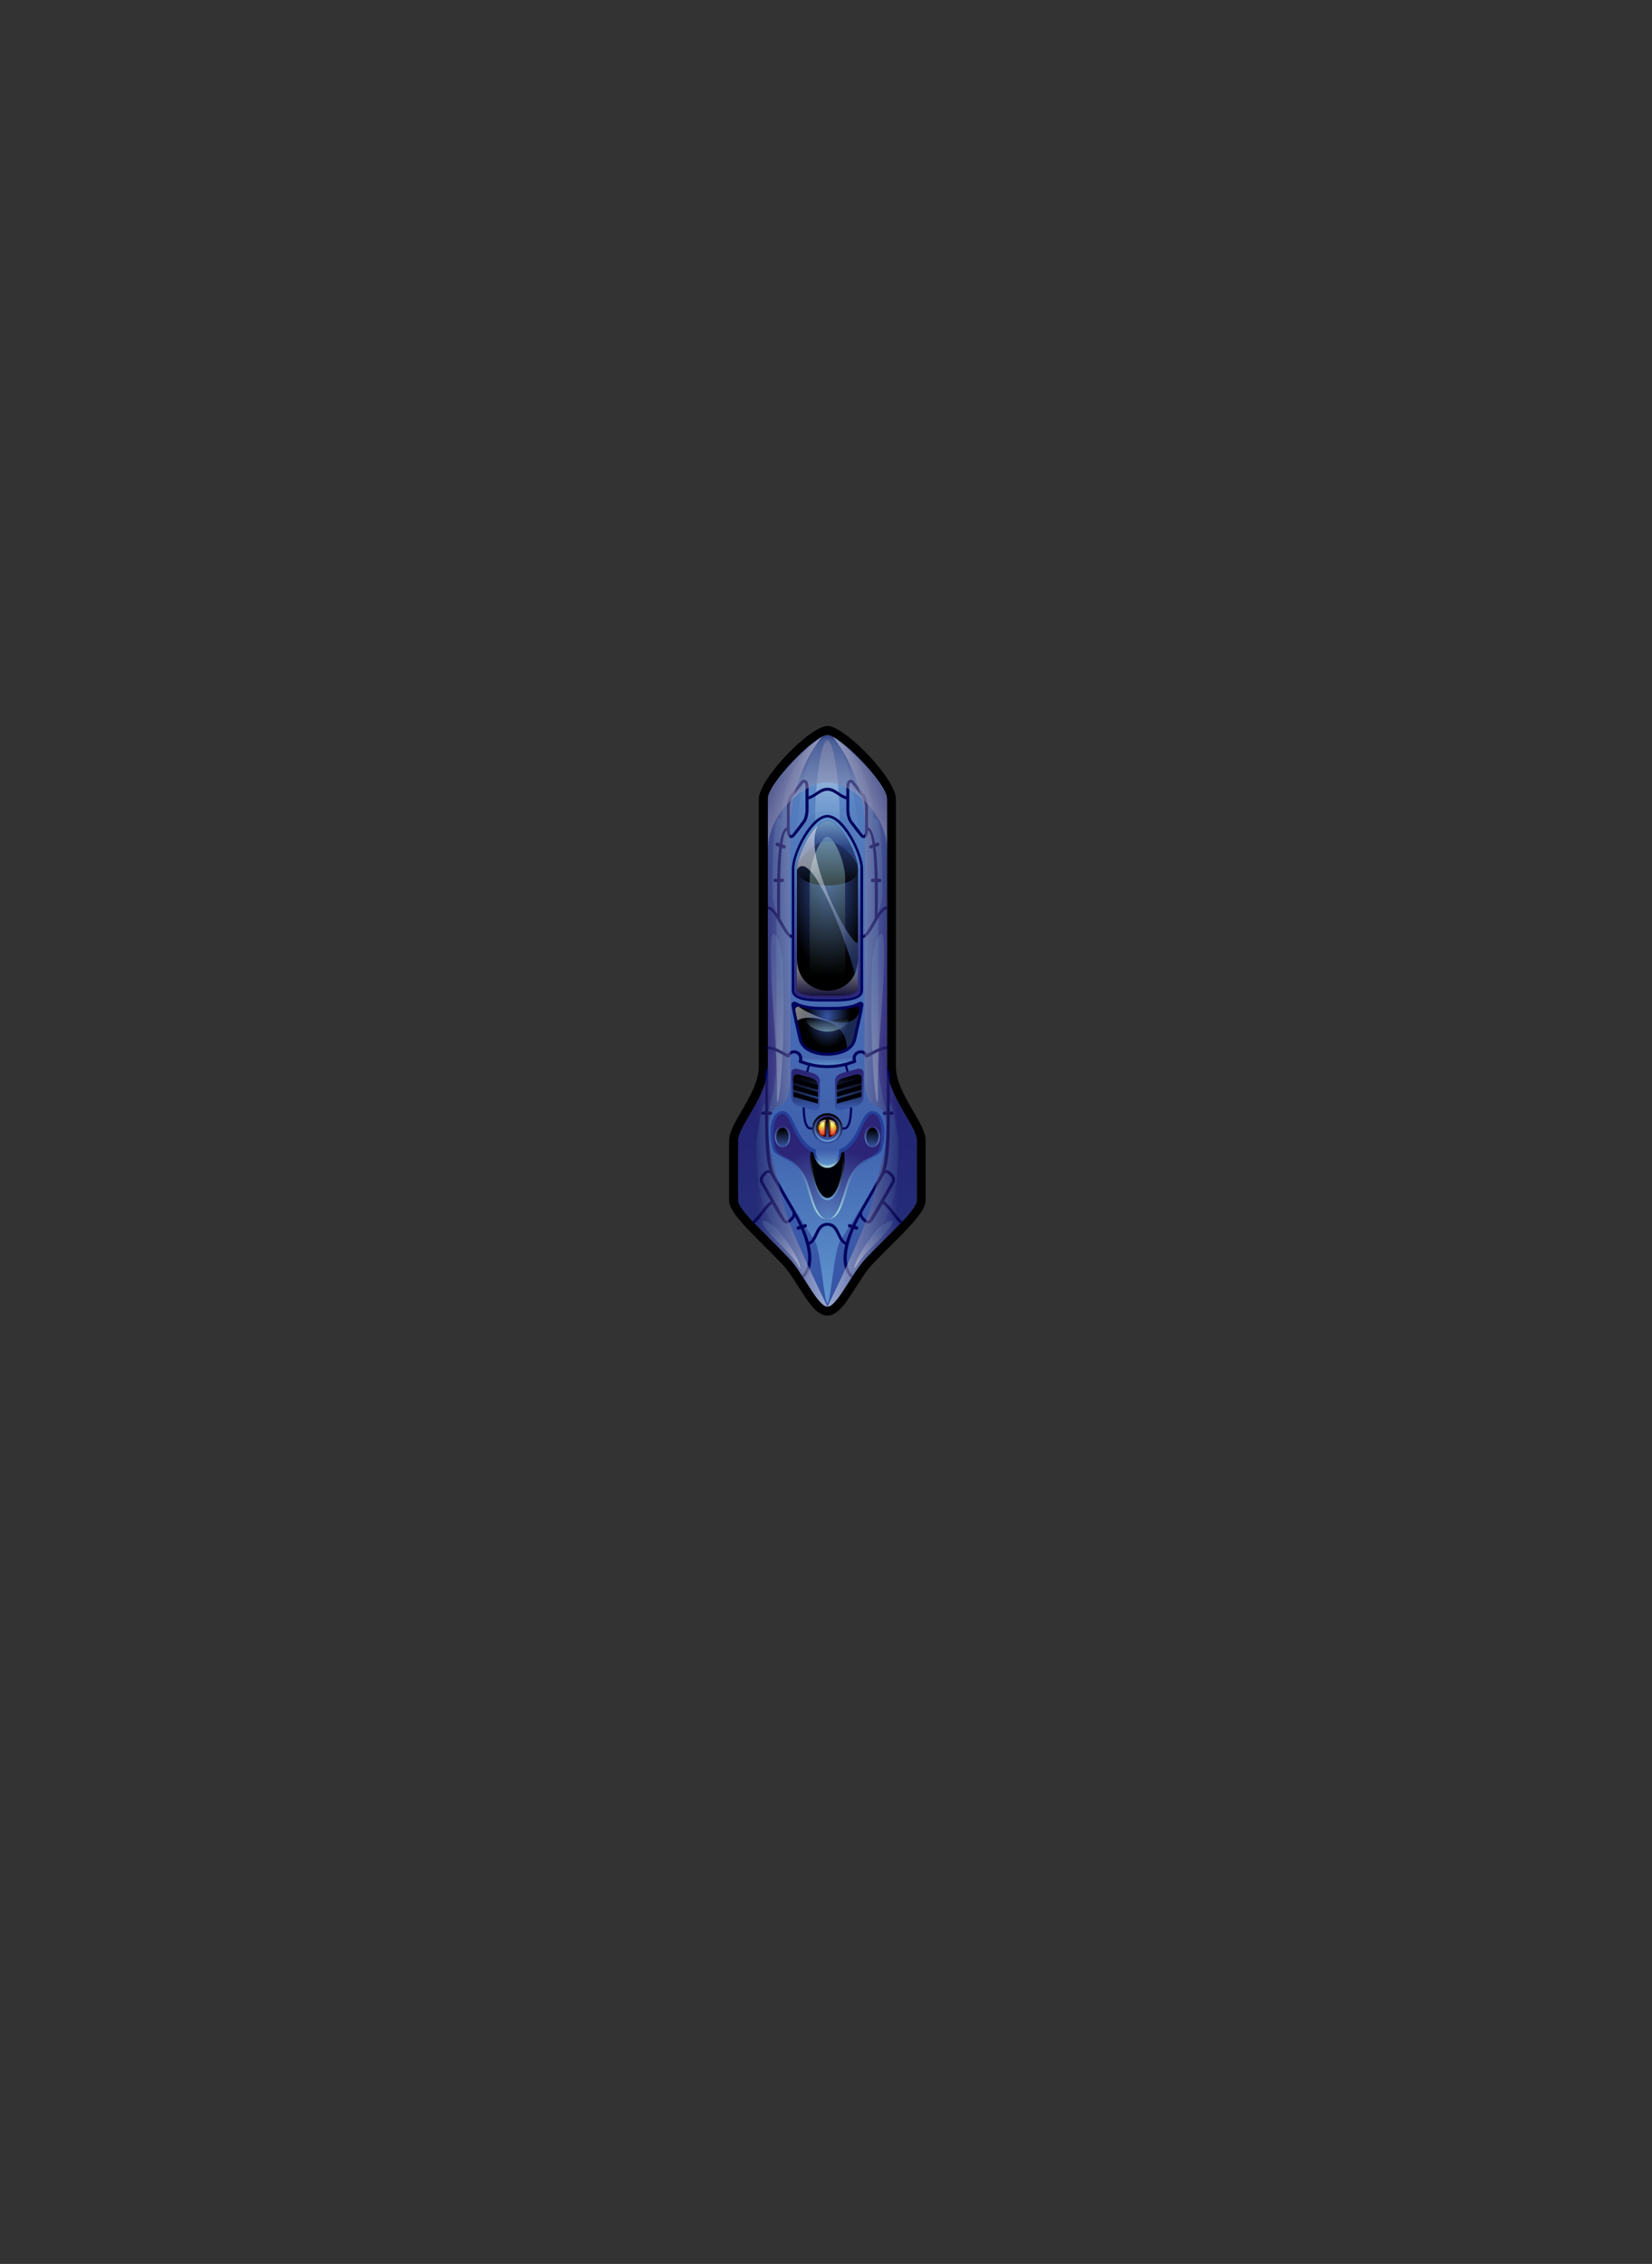 <svg width="270" height="370" viewBox="0 0 270 370" fill="none" xmlns="http://www.w3.org/2000/svg">
<rect x="0" y="0" width="270" height="370" fill="#333333" stroke="none"/>
<g clip-path="url(#clip0)">
<path fill-rule="evenodd" clip-rule="evenodd" d="M135.234 120.117C133.185 120.117 125.515 128.105 125.515 130.528C125.515 145.107 125.515 159.699 125.515 174.277C125.515 179.137 120.656 183.996 120.656 186.433C120.656 189.673 120.656 192.912 120.656 196.152C120.656 197.703 124.823 201.275 128.977 205.636C131.33 208.1 133.67 213.541 135.248 213.541C136.827 213.541 139.166 208.1 141.52 205.636C145.673 201.288 149.841 197.716 149.841 196.152C149.841 192.912 149.841 189.673 149.841 186.433C149.841 183.996 144.981 179.137 144.981 174.277C144.981 159.699 144.981 145.107 144.981 130.528C144.953 128.105 137.283 120.117 135.234 120.117Z" fill="url(#paint0_linear)"/>
<path fill-rule="evenodd" clip-rule="evenodd" d="M135.234 120.117C133.185 120.117 125.515 128.105 125.515 130.528C125.515 145.107 125.515 159.699 125.515 174.277C125.515 179.137 120.656 183.996 120.656 186.433C120.656 189.673 120.656 192.912 120.656 196.152C120.656 197.703 124.823 201.275 128.977 205.636C131.33 208.1 133.67 213.541 135.248 213.541C136.827 213.541 139.166 208.1 141.52 205.636C145.673 201.288 149.841 197.716 149.841 196.152C149.841 192.912 149.841 189.673 149.841 186.433C149.841 183.996 144.981 179.137 144.981 174.277C144.981 159.699 144.981 145.107 144.981 130.528C144.953 128.105 137.283 120.117 135.234 120.117ZM128.368 123.592C130.818 120.975 133.767 118.649 135.234 118.649C136.702 118.649 139.651 120.975 142.101 123.592C144.414 126.07 146.421 128.964 146.421 130.542V174.291C146.421 176.756 147.972 179.4 149.259 181.601C150.353 183.456 151.281 185.049 151.281 186.447V196.166C151.281 197.896 148.872 200.292 145.826 203.337C144.787 204.362 143.68 205.469 142.558 206.646C141.7 207.546 140.759 209.028 139.872 210.412C138.35 212.807 136.951 215.009 135.221 215.009C133.49 215.009 132.092 212.807 130.569 210.412C129.683 209.028 128.755 207.546 127.883 206.646C126.762 205.469 125.654 204.362 124.616 203.337C121.57 200.292 119.161 197.896 119.161 196.166V186.447C119.161 185.049 120.088 183.47 121.182 181.601C122.47 179.4 124.02 176.742 124.02 174.291V130.542C124.048 128.964 126.042 126.07 128.368 123.592Z" fill="black"/>
<path fill-rule="evenodd" clip-rule="evenodd" d="M127.191 182.861C124.892 188.15 123.439 187.762 133.144 202.756C134.155 204.307 134.708 213.001 135.234 213.001C135.761 213.001 136.314 204.307 137.325 202.756C147.044 187.734 145.576 188.191 143.264 182.875C140.177 194.117 130.278 194.117 127.191 182.861Z" fill="url(#paint1_linear)"/>
<path fill-rule="evenodd" clip-rule="evenodd" d="M135.234 120.643C131.247 120.643 130.195 135.443 130.029 137.229C131.538 133.643 133.476 132.522 135.234 132.522C136.979 132.522 139.18 133.643 140.44 137.229C139.582 127.538 138.003 120.643 135.234 120.643Z" fill="url(#paint2_linear)"/>
<path fill-rule="evenodd" clip-rule="evenodd" d="M132.77 121.474C129.752 123.855 125.516 128.728 125.516 130.542C125.516 145.12 125.516 159.713 125.516 174.291C125.516 179.151 120.656 184.01 120.656 186.447C120.656 189.687 120.656 192.926 120.656 196.166C120.656 197.716 124.823 201.288 128.977 205.65C130.652 207.408 132.313 210.661 133.712 212.406C129.946 203.905 124.699 201.233 123.868 192.525C123.73 190.988 123.646 189.16 123.646 186.918C123.646 185.755 125.114 176.673 125.114 182.03C125.114 184.453 126.886 177.116 126.886 174.471C126.886 166.178 126.886 157.885 126.886 149.578C126.886 148.789 126.249 147.114 126.249 146.325C126.249 127.856 127.828 136.578 127.828 132.439C127.814 130.044 129.157 125.073 132.77 121.474Z" fill="url(#paint3_linear)"/>
<path fill-rule="evenodd" clip-rule="evenodd" d="M137.699 121.474C140.717 123.855 144.953 128.728 144.953 130.542C144.953 145.12 144.953 159.713 144.953 174.291C144.953 179.151 149.813 184.01 149.813 186.447C149.813 189.687 149.813 192.926 149.813 196.166C149.813 197.716 145.646 201.288 141.492 205.65C139.817 207.408 138.156 210.661 136.757 212.406C140.523 203.905 145.77 201.233 146.601 192.525C146.739 190.988 146.822 189.16 146.822 186.918C146.822 185.755 145.355 176.673 145.355 182.03C145.355 184.453 143.583 177.116 143.583 174.471C143.583 166.178 143.583 157.885 143.583 149.578C143.583 148.789 144.22 147.114 144.22 146.325C144.22 127.856 142.641 136.578 142.641 132.439C142.641 130.044 141.298 125.073 137.699 121.474Z" fill="url(#paint4_linear)"/>
<path fill-rule="evenodd" clip-rule="evenodd" d="M135.235 199.239C132.715 199.239 132.507 194.989 131.275 192.469C129.517 188.87 126.748 189.423 126.277 187.679C125.308 184.052 126.388 181.518 127.938 181.574C130.278 181.67 129.863 188.219 135.235 188.219C140.606 188.219 140.191 181.67 142.531 181.574C144.081 181.504 145.161 184.052 144.192 187.679C143.721 189.423 140.952 188.87 139.194 192.469C137.962 194.989 137.754 199.239 135.235 199.239Z" fill="url(#paint5_linear)"/>
<path fill-rule="evenodd" clip-rule="evenodd" d="M135.235 188.883C129.655 188.883 129.683 182.113 127.911 182.044C125.931 181.961 126.277 187.236 126.942 188.108C128.049 189.548 130.112 189.16 131.718 192.552C132.563 194.338 133.227 199.253 135.235 199.253C137.242 199.253 137.907 194.338 138.751 192.552C140.357 189.16 142.42 189.548 143.528 188.108C144.192 187.25 144.538 181.961 142.558 182.044C140.786 182.113 140.8 188.883 135.235 188.883Z" fill="url(#paint6_radial)"/>
<path fill-rule="evenodd" clip-rule="evenodd" d="M135.234 188.884C134.127 188.884 133.241 188.621 132.521 188.191C132.064 190.697 133.241 196.166 135.234 196.166C137.228 196.166 138.419 190.697 137.948 188.191C137.228 188.621 136.342 188.884 135.234 188.884Z" fill="url(#paint7_linear)"/>
<path fill-rule="evenodd" clip-rule="evenodd" d="M135.235 188.884C134.681 188.884 133.462 188.759 132.812 188.357C132.396 190.739 133.462 195.778 135.235 195.778C137.007 195.778 138.073 190.739 137.657 188.357C137.007 188.759 135.788 188.884 135.235 188.884Z" fill="#000008"/>
<path fill-rule="evenodd" clip-rule="evenodd" d="M135.234 188.067C134.736 188.067 133.642 188.011 133.061 187.845C132.687 188.828 133.642 190.877 135.234 190.877C136.827 190.877 137.782 188.814 137.408 187.845C136.827 188.025 135.733 188.067 135.234 188.067Z" fill="url(#paint8_linear)"/>
<path fill-rule="evenodd" clip-rule="evenodd" d="M135.235 188.039C134.805 188.039 133.878 187.997 133.393 187.859C133.075 188.676 133.892 190.42 135.235 190.42C136.578 190.42 137.394 188.69 137.076 187.859C136.591 187.997 135.664 188.039 135.235 188.039Z" fill="url(#paint9_linear)"/>
<path fill-rule="evenodd" clip-rule="evenodd" d="M135.234 173.17C131.303 173.17 132.216 172.561 131.123 172.491C130.43 172.893 132.216 174.319 135.234 174.319C138.253 174.319 140.052 172.893 139.346 172.491C138.253 172.561 139.166 173.17 135.234 173.17Z" fill="url(#paint10_linear)"/>
<path opacity="0.5" fill-rule="evenodd" clip-rule="evenodd" d="M133.296 135.36C132.964 132.231 133.808 121.017 135.234 121.017C136.647 121.017 137.491 132.231 137.173 135.36C135.871 135.36 134.584 135.36 133.296 135.36Z" fill="url(#paint11_linear)"/>
<path opacity="0.5" fill-rule="evenodd" clip-rule="evenodd" d="M126.028 153.953C125.709 160.82 127.108 170.082 126.983 178.362C126.886 184.882 128.534 172.865 127.938 157.747C127.8 153.995 126.166 150.783 126.028 153.953Z" fill="url(#paint12_linear)"/>
<path opacity="0.5" fill-rule="evenodd" clip-rule="evenodd" d="M124.602 199.849C125.446 201.828 129.018 204.348 130.375 206.716C131.441 208.585 130.804 205.359 127.232 201.108C126.346 200.042 124.214 198.935 124.602 199.849Z" fill="url(#paint13_linear)"/>
<path opacity="0.5" fill-rule="evenodd" clip-rule="evenodd" d="M145.867 199.849C145.023 201.828 141.451 204.348 140.094 206.716C139.028 208.585 139.665 205.359 143.237 201.108C144.123 200.042 146.255 198.935 145.867 199.849Z" fill="url(#paint14_linear)"/>
<path opacity="0.5" fill-rule="evenodd" clip-rule="evenodd" d="M144.441 153.953C144.76 160.82 143.361 170.082 143.486 178.362C143.583 184.882 141.935 172.865 142.531 157.747C142.669 153.995 144.303 150.783 144.441 153.953Z" fill="url(#paint15_linear)"/>
<path fill-rule="evenodd" clip-rule="evenodd" d="M127.883 183.886C128.589 183.886 129.157 184.689 129.157 185.672C129.157 186.655 128.589 187.458 127.883 187.458C127.177 187.458 126.609 186.655 126.609 185.672C126.609 184.689 127.191 183.886 127.883 183.886Z" fill="url(#paint16_linear)"/>
<path fill-rule="evenodd" clip-rule="evenodd" d="M127.883 184.301C128.437 184.301 128.893 185.007 128.893 185.879C128.893 186.752 128.45 187.458 127.883 187.458C127.329 187.458 126.872 186.752 126.872 185.879C126.886 185.007 127.329 184.301 127.883 184.301Z" fill="url(#paint17_linear)"/>
<path fill-rule="evenodd" clip-rule="evenodd" d="M142.572 183.886C141.866 183.886 141.299 184.689 141.299 185.672C141.299 186.655 141.866 187.458 142.572 187.458C143.278 187.458 143.846 186.655 143.846 185.672C143.846 184.689 143.278 183.886 142.572 183.886Z" fill="url(#paint18_linear)"/>
<path fill-rule="evenodd" clip-rule="evenodd" d="M142.572 184.301C142.019 184.301 141.562 185.007 141.562 185.879C141.562 186.752 142.005 187.458 142.572 187.458C143.126 187.458 143.583 186.752 143.583 185.879C143.583 185.007 143.14 184.301 142.572 184.301Z" fill="url(#paint19_linear)"/>
<path fill-rule="evenodd" clip-rule="evenodd" d="M132.078 173.931C132.106 173.834 132.202 173.779 132.299 173.807C132.396 173.834 132.452 173.931 132.424 174.028L132.106 175.177C132.078 175.274 131.981 175.33 131.884 175.302C131.787 175.274 131.732 175.177 131.759 175.08L132.078 173.931ZM138.377 173.917C138.35 173.82 138.253 173.765 138.156 173.793C138.059 173.82 138.003 173.917 138.031 174.014L138.35 175.163C138.377 175.26 138.474 175.316 138.571 175.288C138.668 175.26 138.723 175.163 138.696 175.066L138.377 173.917ZM139.277 180.978C139.277 180.881 139.194 180.798 139.097 180.798C139 180.798 138.917 180.881 138.917 180.978C138.917 181.518 138.876 182.501 138.682 183.263C138.599 183.567 138.502 183.83 138.363 184.01C138.253 184.162 138.1 184.259 137.934 184.259C137.879 184.259 137.837 184.246 137.782 184.232C137.685 184.204 137.588 184.259 137.56 184.356C137.533 184.453 137.588 184.55 137.685 184.578C137.768 184.605 137.851 184.605 137.934 184.619C138.239 184.619 138.474 184.467 138.654 184.218C138.82 183.996 138.945 183.692 139.042 183.346C139.236 182.543 139.277 181.532 139.277 180.978ZM131.178 180.978C131.178 180.881 131.261 180.798 131.358 180.798C131.455 180.798 131.538 180.881 131.538 180.978C131.538 181.518 131.579 182.501 131.773 183.263C131.856 183.567 131.953 183.83 132.092 184.01C132.202 184.162 132.355 184.259 132.521 184.259C132.576 184.259 132.618 184.246 132.673 184.232C132.77 184.204 132.867 184.259 132.895 184.356C132.922 184.453 132.867 184.55 132.77 184.578C132.687 184.605 132.604 184.619 132.521 184.619C132.216 184.619 131.981 184.467 131.801 184.218C131.635 183.996 131.51 183.692 131.413 183.346C131.22 182.556 131.178 181.546 131.178 180.978Z" fill="#00045D"/>
<path fill-rule="evenodd" clip-rule="evenodd" d="M135.234 181.933C136.605 181.933 137.727 183.055 137.727 184.426C137.727 185.796 136.605 186.918 135.234 186.918C133.864 186.918 132.742 185.796 132.742 184.426C132.742 183.041 133.85 181.933 135.234 181.933Z" fill="url(#paint20_linear)"/>
<path d="M135.234 186.585C136.427 186.585 137.394 185.618 137.394 184.426C137.394 183.233 136.427 182.266 135.234 182.266C134.042 182.266 133.075 183.233 133.075 184.426C133.075 185.618 134.042 186.585 135.234 186.585Z" fill="url(#paint21_linear)"/>
<path fill-rule="evenodd" clip-rule="evenodd" d="M135.234 186.322C134.182 186.322 133.338 185.464 133.338 184.426C133.338 183.373 134.196 182.529 135.234 182.529C136.287 182.529 137.131 183.387 137.131 184.426C137.131 185.478 136.287 186.322 135.234 186.322Z" fill="url(#paint22_linear)"/>
<path fill-rule="evenodd" clip-rule="evenodd" d="M134.985 183.013V185.838C134.21 185.838 133.573 185.201 133.573 184.426C133.573 183.636 134.21 183.013 134.985 183.013Z" fill="url(#paint23_linear)"/>
<path fill-rule="evenodd" clip-rule="evenodd" d="M134.778 183.373V185.478C134.238 185.478 133.795 185.007 133.795 184.426C133.795 183.844 134.224 183.373 134.778 183.373Z" fill="url(#paint24_linear)"/>
<path opacity="0.5" fill-rule="evenodd" clip-rule="evenodd" d="M134.985 183.013C134.653 183.526 134.321 184.412 134.598 185.782C134.238 185.685 133.933 185.436 133.753 185.118C134.265 185.381 134.473 183.484 133.891 183.526C134.155 183.207 134.542 183.013 134.985 183.013Z" fill="url(#paint25_linear)"/>
<path fill-rule="evenodd" clip-rule="evenodd" d="M135.484 183.013L135.456 185.838C136.231 185.838 136.882 185.215 136.882 184.439C136.896 183.65 136.273 183.013 135.484 183.013Z" fill="url(#paint26_linear)"/>
<path fill-rule="evenodd" clip-rule="evenodd" d="M135.705 183.373L135.691 185.478C136.231 185.478 136.674 185.021 136.674 184.439C136.674 183.858 136.245 183.373 135.705 183.373Z" fill="url(#paint27_linear)"/>
<path opacity="0.5" fill-rule="evenodd" clip-rule="evenodd" d="M135.484 183.013C135.816 183.526 136.134 184.412 135.844 185.796C136.204 185.699 136.508 185.464 136.688 185.146C136.162 185.409 135.982 183.498 136.564 183.553C136.328 183.221 135.927 183.013 135.484 183.013Z" fill="url(#paint28_linear)"/>
<path fill-rule="evenodd" clip-rule="evenodd" d="M130.416 174.707L132.909 175.399C133.518 175.565 134.002 176.133 134.002 176.645V180.784C134.002 181.297 133.504 181.587 132.909 181.421L130.416 180.729C129.807 180.563 129.323 179.995 129.323 179.483V175.343C129.323 174.817 129.807 174.527 130.416 174.707Z" fill="url(#paint29_linear)"/>
<path fill-rule="evenodd" clip-rule="evenodd" d="M130.596 175.62L132.729 176.216C133.241 176.354 133.67 176.839 133.67 177.282V180.826C133.67 181.269 133.241 181.504 132.729 181.366L130.596 180.771C130.084 180.632 129.655 180.148 129.655 179.704V176.16C129.655 175.717 130.084 175.468 130.596 175.62Z" fill="url(#paint30_linear)"/>
<path fill-rule="evenodd" clip-rule="evenodd" d="M129.669 176.16L133.684 177.351L133.698 178.099L129.669 176.949V176.16ZM129.669 178.445L133.684 179.635L133.698 180.383L129.669 179.234V178.445ZM129.669 177.309V178.099L133.698 179.248L133.684 178.5L129.669 177.309Z" fill="#000008"/>
<path fill-rule="evenodd" clip-rule="evenodd" d="M140.052 174.707L137.56 175.399C136.951 175.565 136.467 176.133 136.467 176.645V180.784C136.467 181.297 136.965 181.587 137.56 181.421L140.052 180.729C140.662 180.563 141.146 179.995 141.146 179.483V175.343C141.146 174.817 140.648 174.527 140.052 174.707Z" fill="url(#paint31_linear)"/>
<path fill-rule="evenodd" clip-rule="evenodd" d="M139.858 175.62L137.726 176.216C137.214 176.354 136.785 176.839 136.785 177.282V180.826C136.785 181.269 137.214 181.504 137.726 181.366L139.858 180.771C140.371 180.632 140.8 180.148 140.8 179.704V176.16C140.814 175.717 140.385 175.468 139.858 175.62Z" fill="url(#paint32_linear)"/>
<path fill-rule="evenodd" clip-rule="evenodd" d="M140.8 176.16L136.785 177.351L136.771 178.099L140.8 176.949V176.16ZM140.8 178.445L136.785 179.635L136.771 180.383L140.8 179.234V178.445ZM140.8 177.309V178.099L136.771 179.248L136.785 178.5L140.8 177.309Z" fill="#000008"/>
<path fill-rule="evenodd" clip-rule="evenodd" d="M135.234 174.554C133.656 174.554 132.161 174.264 130.68 173.696C130.555 173.654 130.5 173.516 130.541 173.391C130.984 172.187 129.406 171.688 129.074 172.671C129.032 172.796 128.894 172.865 128.769 172.824C127.661 172.367 126.637 171.481 125.377 171.481V170.982C126.485 170.982 127.758 171.744 128.741 172.256C129.434 171.052 131.427 171.785 131.081 173.322C132.438 173.821 133.795 174.07 135.248 174.07V174.554H135.234ZM135.234 200.333V199.849C133.213 199.849 133.365 202.382 132.202 202.991C131.981 202.216 131.69 201.441 131.372 200.707L131.704 200.582C132.05 200.458 131.856 199.945 131.51 200.07L131.136 200.209C130.666 199.198 130.167 198.298 129.766 197.578C129.129 196.457 127.301 193.3 126.554 191.957C125.765 190.531 125.585 186.308 125.543 182.21H125.889C126.249 182.21 126.249 181.657 125.889 181.657H125.543C125.529 178.652 125.571 175.786 125.515 174.222L125.031 175.565C125.086 177.199 125.045 179.386 125.045 181.657H124.699C124.339 181.657 124.339 182.21 124.699 182.21H125.045C125.031 185.658 125.114 189.202 125.751 191.237C125.557 191.209 125.363 191.237 125.183 191.334C124.796 191.556 124.228 192.206 124.186 192.677C124.159 192.926 124.2 193.189 124.339 193.397C124.602 193.84 125.266 195.058 125.959 196.304C125.432 196.692 124.906 197.357 124.366 198.035C123.896 198.63 123.411 199.253 122.927 199.669L123.245 200.029C123.771 199.572 124.269 198.949 124.74 198.326C125.239 197.689 125.723 197.066 126.18 196.72C126.969 198.118 127.758 199.461 128.021 199.71C128.16 199.835 128.326 199.918 128.492 199.945C129.032 200.015 129.683 199.378 129.918 198.824C130.153 199.253 130.417 199.779 130.666 200.333L130.375 200.444C130.029 200.568 130.223 201.081 130.569 200.956L130.887 200.832C131.967 203.365 132.853 206.688 131.04 208.502L131.386 208.848C132.756 207.477 132.812 205.47 132.313 203.434C133.781 202.839 133.573 200.333 135.234 200.333ZM127.121 137.727L127.44 137.852C127.689 136.412 128.049 135.374 128.603 135.208V132.009C128.603 131.428 128.769 130.487 129.129 130.016C129.697 129.268 130.278 128.521 130.846 127.759C130.943 127.621 131.067 127.538 131.192 127.482C131.538 127.344 131.856 127.524 132.009 127.842C132.092 128.022 132.147 128.299 132.147 128.631V130.14C133.227 129.864 133.919 128.742 135.234 128.742V129.227C134.099 129.227 133.241 130.417 132.147 130.639V132.397C132.147 132.979 131.981 133.92 131.621 134.391C131.289 134.82 129.918 136.772 129.558 136.91C128.797 137.215 128.603 136.232 128.603 135.692C128.257 135.9 128.021 136.758 127.855 137.99L128.243 138.143C128.589 138.267 128.381 138.793 128.049 138.655L127.786 138.558C127.62 139.998 127.551 141.812 127.509 143.597H127.883C128.243 143.597 128.243 144.151 127.883 144.151H127.509C127.468 146.699 127.509 149.094 127.509 150.105C127.648 150.326 127.772 150.561 127.911 150.797C128.492 151.835 129.06 152.804 129.42 152.804V153.289C128.769 153.289 128.146 152.195 127.481 151.032C126.817 149.855 126.111 148.623 125.529 148.623V148.139C126.055 148.139 126.554 148.651 127.025 149.343C127.011 148.319 126.983 146.339 127.011 144.165H126.692C126.332 144.165 126.332 143.611 126.692 143.611H127.025C127.066 141.812 127.163 139.942 127.371 138.42L126.941 138.253C126.582 138.115 126.775 137.603 127.121 137.727ZM129.503 130.32C129.267 130.625 129.074 131.386 129.074 132.009C129.074 133.269 129.074 134.515 129.074 135.761C129.074 136.398 129.267 136.661 129.503 136.357C130.07 135.609 130.652 134.861 131.219 134.1C131.455 133.795 131.649 133.034 131.649 132.397C131.649 131.151 131.649 129.891 131.649 128.645C131.649 128.008 131.455 127.745 131.219 128.05C130.652 128.811 130.084 129.559 129.503 130.32ZM124.837 192.331L125.322 191.819C125.515 191.611 125.792 191.652 125.931 191.916L129.461 198.021C129.6 198.27 129.572 198.644 129.378 198.838L128.88 199.35C128.686 199.544 128.409 199.502 128.271 199.253L124.74 193.148C124.616 192.899 124.643 192.539 124.837 192.331Z" fill="#00045D"/>
<path fill-rule="evenodd" clip-rule="evenodd" d="M135.235 174.554C136.813 174.554 138.308 174.264 139.789 173.696C139.914 173.654 139.969 173.516 139.928 173.391C139.485 172.187 141.063 171.688 141.395 172.671C141.437 172.796 141.575 172.865 141.7 172.824C142.808 172.367 143.832 171.481 145.092 171.481V170.982C143.984 170.982 142.711 171.744 141.728 172.256C141.035 171.052 139.042 171.785 139.388 173.322C138.031 173.821 136.674 174.07 135.221 174.07V174.554H135.235ZM135.235 200.333V199.849C137.256 199.849 137.104 202.382 138.267 202.991C138.488 202.216 138.779 201.441 139.097 200.707L138.765 200.582C138.419 200.458 138.613 199.945 138.959 200.07L139.333 200.209C139.803 199.198 140.302 198.298 140.703 197.578C141.34 196.457 143.168 193.3 143.915 191.957C144.704 190.531 144.884 186.308 144.926 182.21H144.58C144.22 182.21 144.22 181.657 144.58 181.657H144.926C144.94 178.652 144.898 175.786 144.954 174.222L145.438 175.565C145.383 177.199 145.424 179.386 145.424 181.657H145.77C146.13 181.657 146.13 182.21 145.77 182.21H145.424C145.438 185.658 145.355 189.202 144.718 191.237C144.912 191.209 145.106 191.237 145.286 191.334C145.673 191.556 146.241 192.206 146.283 192.677C146.31 192.926 146.269 193.189 146.13 193.397C145.867 193.84 145.203 195.058 144.511 196.304C145.037 196.692 145.563 197.357 146.103 198.035C146.573 198.63 147.058 199.253 147.542 199.669L147.224 200.029C146.698 199.572 146.2 198.949 145.729 198.326C145.23 197.689 144.746 197.066 144.289 196.72C143.5 198.118 142.711 199.461 142.448 199.71C142.309 199.835 142.143 199.918 141.977 199.945C141.437 200.015 140.786 199.378 140.551 198.824C140.316 199.253 140.053 199.779 139.803 200.333L140.094 200.444C140.44 200.568 140.246 201.081 139.9 200.956L139.582 200.832C138.502 203.365 137.616 206.688 139.429 208.502L139.083 208.848C137.713 207.477 137.657 205.47 138.156 203.434C136.688 202.839 136.896 200.333 135.235 200.333ZM143.348 137.727L143.029 137.852C142.78 136.412 142.42 135.374 141.866 135.208V132.009C141.866 131.428 141.7 130.487 141.34 130.016C140.772 129.268 140.191 128.521 139.623 127.759C139.526 127.621 139.402 127.538 139.277 127.482C138.931 127.344 138.613 127.524 138.46 127.842C138.377 128.022 138.322 128.299 138.322 128.631V130.14C137.242 129.864 136.55 128.742 135.235 128.742V129.227C136.37 129.227 137.228 130.417 138.322 130.639V132.397C138.322 132.979 138.488 133.92 138.848 134.391C139.18 134.82 140.551 136.772 140.911 136.91C141.672 137.215 141.866 136.232 141.866 135.692C142.212 135.9 142.448 136.758 142.614 137.99L142.226 138.143C141.88 138.267 142.088 138.793 142.42 138.655L142.683 138.558C142.849 139.998 142.918 141.812 142.96 143.597H142.586C142.226 143.597 142.226 144.151 142.586 144.151H142.96C143.001 146.699 142.96 149.094 142.96 150.105C142.821 150.326 142.697 150.561 142.558 150.797C141.977 151.835 141.409 152.804 141.049 152.804V153.289C141.7 153.289 142.323 152.195 142.988 151.032C143.652 149.855 144.358 148.623 144.94 148.623V148.139C144.414 148.139 143.915 148.651 143.444 149.343C143.458 148.319 143.5 146.339 143.458 144.165H143.777C144.137 144.165 144.137 143.611 143.777 143.611H143.444C143.403 141.812 143.306 139.942 143.098 138.42L143.528 138.253C143.887 138.115 143.68 137.603 143.348 137.727ZM140.952 130.32C141.188 130.625 141.382 131.386 141.382 132.009C141.382 133.269 141.382 134.515 141.382 135.761C141.382 136.398 141.188 136.661 140.952 136.357C140.385 135.609 139.803 134.861 139.236 134.1C139 133.795 138.806 133.034 138.806 132.397C138.806 131.151 138.806 129.891 138.806 128.645C138.806 128.008 139 127.745 139.236 128.05C139.803 128.811 140.385 129.559 140.952 130.32ZM145.618 192.331L145.12 191.819C144.926 191.611 144.649 191.652 144.511 191.916L140.98 198.021C140.842 198.27 140.869 198.644 141.063 198.838L141.562 199.35C141.755 199.544 142.032 199.502 142.171 199.253L145.701 193.148C145.853 192.899 145.812 192.539 145.618 192.331Z" fill="#00045D"/>
<path opacity="0.5" fill-rule="evenodd" clip-rule="evenodd" d="M135.234 120.117C133.185 120.117 125.516 128.105 125.516 130.528C125.516 131.885 125.516 137.506 125.516 138.849C125.516 132.66 131.69 127.856 135.234 127.856C138.779 127.856 144.953 132.66 144.953 138.849C144.953 137.492 144.953 131.871 144.953 130.528C144.953 128.105 137.284 120.117 135.234 120.117Z" fill="url(#paint33_linear)"/>
<path opacity="0.5" fill-rule="evenodd" clip-rule="evenodd" d="M134.362 120.394C130.735 122.637 125.502 128.867 125.502 130.542C125.502 145.12 125.502 159.713 125.502 174.291C125.502 179.151 120.642 184.01 120.642 186.447C120.642 189.686 120.642 192.926 120.642 196.166C120.642 197.716 124.809 201.288 128.963 205.649C131.316 208.114 133.656 213.555 135.234 213.555C132.659 208.28 128.229 198.782 127.814 196.097C127.232 192.317 125.612 188.593 125.612 185.062C125.612 177.683 129.184 184.273 129.184 174.97C129.184 159.062 129.087 151.683 129.087 135.775C129.087 127.911 132.742 122.457 134.362 120.394Z" fill="url(#paint34_linear)"/>
<path opacity="0.5" fill-rule="evenodd" clip-rule="evenodd" d="M136.107 120.394C139.734 122.637 144.967 128.867 144.967 130.542C144.967 145.12 144.967 159.713 144.967 174.291C144.967 179.151 149.827 184.01 149.827 186.447C149.827 189.686 149.827 192.926 149.827 196.166C149.827 197.716 145.659 201.288 141.506 205.649C139.152 208.114 136.813 213.555 135.234 213.555C137.809 208.28 142.24 198.782 142.655 196.097C143.237 192.317 144.856 188.593 144.856 185.062C144.856 177.683 141.285 184.273 141.285 174.97C141.285 159.062 141.381 151.683 141.381 135.775C141.381 127.911 137.713 122.457 136.107 120.394Z" fill="url(#paint35_linear)"/>
<path fill-rule="evenodd" clip-rule="evenodd" d="M135.235 133.629C132.978 133.629 129.849 139.264 129.849 141.964V161.873C129.849 163.382 133.449 163.243 135.235 163.243C137.034 163.243 140.62 163.395 140.62 161.873V141.964C140.62 139.264 137.477 133.629 135.235 133.629ZM135.235 133.186C138.031 133.186 141.063 139.486 141.063 141.964V161.873C141.063 163.935 136.661 163.672 135.235 163.672C133.809 163.672 129.406 163.935 129.406 161.873V141.964C129.406 139.486 132.438 133.186 135.235 133.186Z" fill="#00045D"/>
<path fill-rule="evenodd" clip-rule="evenodd" d="M135.234 133.629C132.978 133.629 129.849 139.264 129.849 141.964C129.849 149.052 129.849 154.784 129.849 161.873C129.849 163.382 133.448 163.243 135.234 163.243C137.034 163.243 140.62 163.396 140.62 161.873C140.62 154.784 140.62 149.052 140.62 141.964C140.62 139.264 137.477 133.629 135.234 133.629Z" fill="url(#paint36_linear)"/>
<path fill-rule="evenodd" clip-rule="evenodd" d="M135.234 134.086C133.158 134.086 130.25 139.541 130.25 142.158C130.25 149.025 130.25 154.576 130.25 161.443C130.25 162.911 133.573 162.759 135.234 162.759C136.896 162.759 140.219 162.911 140.219 161.443C140.219 154.576 140.219 149.025 140.219 142.158C140.219 139.555 137.311 134.086 135.234 134.086Z" fill="url(#paint37_radial)"/>
<path fill-rule="evenodd" clip-rule="evenodd" d="M135.234 134.086C133.158 134.086 130.25 139.541 130.25 142.158C130.25 145.467 140.219 145.66 140.219 142.158C140.219 139.555 137.311 134.086 135.234 134.086Z" fill="url(#paint38_linear)"/>
<path opacity="0.5" fill-rule="evenodd" clip-rule="evenodd" d="M135.234 136.772C134.03 136.772 132.341 141.202 132.341 143.334C132.341 148.914 132.341 153.427 132.341 159.007C132.341 160.197 134.265 160.087 135.234 160.087C136.204 160.087 138.128 160.211 138.128 159.007C138.128 153.427 138.128 148.914 138.128 143.334C138.128 141.216 136.439 136.772 135.234 136.772Z" fill="url(#paint39_linear)"/>
<path opacity="0.5" fill-rule="evenodd" clip-rule="evenodd" d="M130.25 156.667C130.25 157.456 130.25 160.668 130.25 161.443C130.25 162.911 133.573 162.759 135.234 162.759C136.896 162.759 140.219 162.911 140.219 161.443C140.219 160.654 140.219 157.442 140.219 156.667C140.219 163.742 130.25 163.576 130.25 156.667Z" fill="url(#paint40_linear)"/>
<path opacity="0.5" fill-rule="evenodd" clip-rule="evenodd" d="M135.235 134.1C133.393 134.1 130.901 138.392 130.361 141.189C133.462 136.329 137.007 136.329 140.122 141.189C139.568 138.378 137.076 134.1 135.235 134.1Z" fill="url(#paint41_linear)"/>
<path opacity="0.5" fill-rule="evenodd" clip-rule="evenodd" d="M133.753 134.82C131.995 136.398 130.25 140.136 130.25 142.171C132.798 137.769 139.859 157.83 140.219 161.457C140.219 158.73 140.219 156.21 140.219 153.732C140.219 156.667 130.583 139.707 133.753 134.82Z" fill="url(#paint42_linear)"/>
<path fill-rule="evenodd" clip-rule="evenodd" d="M135.234 164.572C136.827 164.572 138.973 164.6 140.357 163.783C140.717 163.575 141.174 163.839 141.118 164.254C140.842 166.137 140.329 167.992 139.942 169.861C139.512 171.91 137.048 172.547 135.234 172.547C133.421 172.547 130.984 171.91 130.527 169.875C130.126 168.047 129.627 166.095 129.35 164.254C129.295 163.866 129.71 163.562 130.07 163.755C131.483 164.572 133.642 164.572 135.234 164.572Z" fill="#00045D"/>
<path fill-rule="evenodd" clip-rule="evenodd" d="M129.987 165.085C130.278 166.635 130.693 168.241 130.998 169.75C131.358 171.495 133.559 172.048 135.234 172.048C136.896 172.048 139.111 171.495 139.471 169.75C139.789 168.241 140.191 166.635 140.482 165.085C140.551 164.711 140.191 164.406 139.845 164.545C138.405 165.057 136.605 165.057 135.248 165.057C133.891 165.057 132.078 165.057 130.652 164.545C130.278 164.42 129.918 164.725 129.987 165.085Z" fill="url(#paint43_radial)"/>
<path opacity="0.5" fill-rule="evenodd" clip-rule="evenodd" d="M131.773 166.677C131.773 166.026 133.919 166.829 135.221 166.829C136.536 166.829 138.668 166.012 138.668 166.677C138.668 167.535 136.937 168.601 135.221 168.601C133.518 168.601 131.773 167.535 131.773 166.677Z" fill="url(#paint44_linear)"/>
<path opacity="0.5" fill-rule="evenodd" clip-rule="evenodd" d="M129.987 165.084C130.098 165.652 130.209 166.234 130.347 166.815C131.441 165.708 138.405 166.22 138.405 171.259C138.931 170.913 139.332 170.415 139.457 169.764C139.775 168.255 140.177 166.649 140.468 165.098C139.609 169.792 130.624 164.835 130.624 164.558C130.278 164.42 129.918 164.725 129.987 165.084Z" fill="url(#paint45_linear)"/>
</g>
<defs>
<linearGradient id="paint0_linear" x1="135.232" y1="213.543" x2="135.234" y2="121.127" gradientUnits="userSpaceOnUse">
<stop stop-color="#3654A5"/>
<stop offset="1" stop-color="#5781C1"/>
</linearGradient>
<linearGradient id="paint1_linear" x1="135.235" y1="179.102" x2="135.235" y2="212.032" gradientUnits="userSpaceOnUse">
<stop stop-color="#3654A5"/>
<stop offset="1" stop-color="#5F94CE"/>
</linearGradient>
<linearGradient id="paint2_linear" x1="135.233" y1="132.341" x2="135.235" y2="120.897" gradientUnits="userSpaceOnUse">
<stop stop-color="#5781C1"/>
<stop offset="1" stop-color="#6FA1D6"/>
</linearGradient>
<linearGradient id="paint3_linear" x1="127.173" y1="205.025" x2="127.175" y2="124.351" gradientUnits="userSpaceOnUse">
<stop stop-color="#3654A5"/>
<stop offset="0.42" stop-color="#313092"/>
<stop offset="1" stop-color="#416DB5"/>
</linearGradient>
<linearGradient id="paint4_linear" x1="143.292" y1="205.025" x2="143.289" y2="124.351" gradientUnits="userSpaceOnUse">
<stop stop-color="#3654A5"/>
<stop offset="0.42" stop-color="#313092"/>
<stop offset="1" stop-color="#416DB5"/>
</linearGradient>
<linearGradient id="paint5_linear" x1="135.233" y1="188.292" x2="135.235" y2="199.113" gradientUnits="userSpaceOnUse">
<stop stop-color="#25409A"/>
<stop offset="1" stop-color="#AADDDD"/>
</linearGradient>
<radialGradient id="paint6_radial" cx="0" cy="0" r="1" gradientUnits="userSpaceOnUse" gradientTransform="translate(135.232 199.24) scale(11.8)">
<stop stop-color="#5781C1"/>
<stop offset="1" stop-color="#2B2477"/>
</radialGradient>
<linearGradient id="paint7_linear" x1="135.232" y1="189.069" x2="135.234" y2="196.16" gradientUnits="userSpaceOnUse">
<stop/>
<stop offset="1" stop-color="#6FA1D6"/>
</linearGradient>
<linearGradient id="paint8_linear" x1="135.232" y1="189.007" x2="135.233" y2="190.869" gradientUnits="userSpaceOnUse">
<stop stop-color="#25409A"/>
<stop offset="1" stop-color="#AADDDD"/>
</linearGradient>
<linearGradient id="paint9_linear" x1="135.232" y1="188.052" x2="135.233" y2="190.409" gradientUnits="userSpaceOnUse">
<stop stop-color="#4361AD"/>
<stop offset="1" stop-color="#5F94CE"/>
</linearGradient>
<linearGradient id="paint10_linear" x1="135.232" y1="172.631" x2="135.232" y2="174.314" gradientUnits="userSpaceOnUse">
<stop stop-color="#4361AD"/>
<stop offset="1" stop-color="#5F94CE"/>
</linearGradient>
<linearGradient id="paint11_linear" x1="135.232" y1="135.01" x2="135.235" y2="121.019" gradientUnits="userSpaceOnUse">
<stop stop-color="#6FA1D6"/>
<stop offset="1" stop-color="white"/>
</linearGradient>
<linearGradient id="paint12_linear" x1="130.592" y1="164.472" x2="122.199" y2="168.723" gradientUnits="userSpaceOnUse">
<stop stop-color="#6FA1D6"/>
<stop offset="1" stop-color="white"/>
</linearGradient>
<linearGradient id="paint13_linear" x1="128.144" y1="201.826" x2="127.213" y2="205.118" gradientUnits="userSpaceOnUse">
<stop stop-color="#6FA1D6"/>
<stop offset="1" stop-color="white"/>
</linearGradient>
<linearGradient id="paint14_linear" x1="142.32" y1="201.826" x2="143.251" y2="205.118" gradientUnits="userSpaceOnUse">
<stop stop-color="#6FA1D6"/>
<stop offset="1" stop-color="white"/>
</linearGradient>
<linearGradient id="paint15_linear" x1="139.873" y1="164.472" x2="148.266" y2="168.723" gradientUnits="userSpaceOnUse">
<stop stop-color="#6FA1D6"/>
<stop offset="1" stop-color="white"/>
</linearGradient>
<linearGradient id="paint16_linear" x1="127.884" y1="183.884" x2="127.886" y2="187.456" gradientUnits="userSpaceOnUse">
<stop stop-color="#2B2477"/>
<stop offset="1" stop-color="#6FA1D6"/>
</linearGradient>
<linearGradient id="paint17_linear" x1="127.885" y1="184.574" x2="127.885" y2="187.447" gradientUnits="userSpaceOnUse">
<stop/>
<stop offset="1" stop-color="#3654A5"/>
</linearGradient>
<linearGradient id="paint18_linear" x1="142.58" y1="183.884" x2="142.578" y2="187.456" gradientUnits="userSpaceOnUse">
<stop stop-color="#2B2477"/>
<stop offset="1" stop-color="#6FA1D6"/>
</linearGradient>
<linearGradient id="paint19_linear" x1="142.579" y1="184.574" x2="142.579" y2="187.447" gradientUnits="userSpaceOnUse">
<stop/>
<stop offset="1" stop-color="#3654A5"/>
</linearGradient>
<linearGradient id="paint20_linear" x1="135.232" y1="186.37" x2="135.233" y2="182.223" gradientUnits="userSpaceOnUse">
<stop stop-color="#3654A5"/>
<stop offset="1"/>
</linearGradient>
<linearGradient id="paint21_linear" x1="135.231" y1="182.256" x2="135.233" y2="186.587" gradientUnits="userSpaceOnUse">
<stop stop-color="#2B2477"/>
<stop offset="1" stop-color="#6FA1D6"/>
</linearGradient>
<linearGradient id="paint22_linear" x1="135.232" y1="185.91" x2="135.233" y2="182.742" gradientUnits="userSpaceOnUse">
<stop stop-color="#3654A5"/>
<stop offset="1"/>
</linearGradient>
<linearGradient id="paint23_linear" x1="134.28" y1="185.395" x2="134.282" y2="183.441" gradientUnits="userSpaceOnUse">
<stop stop-color="#3D0000"/>
<stop offset="1" stop-color="#794503"/>
</linearGradient>
<linearGradient id="paint24_linear" x1="134.28" y1="185.162" x2="134.282" y2="183.871" gradientUnits="userSpaceOnUse">
<stop stop-color="#EF4423"/>
<stop offset="1" stop-color="#E4E526"/>
</linearGradient>
<linearGradient id="paint25_linear" x1="134.765" y1="185.378" x2="134.339" y2="183.949" gradientUnits="userSpaceOnUse">
<stop stop-color="#EF4423"/>
<stop offset="1" stop-color="white"/>
</linearGradient>
<linearGradient id="paint26_linear" x1="136.175" y1="185.406" x2="136.19" y2="183.458" gradientUnits="userSpaceOnUse">
<stop stop-color="#3D0000"/>
<stop offset="1" stop-color="#794503"/>
</linearGradient>
<linearGradient id="paint27_linear" x1="136.177" y1="185.172" x2="136.186" y2="183.884" gradientUnits="userSpaceOnUse">
<stop stop-color="#EF4423"/>
<stop offset="1" stop-color="#E4E526"/>
</linearGradient>
<linearGradient id="paint28_linear" x1="135.69" y1="185.385" x2="136.128" y2="183.961" gradientUnits="userSpaceOnUse">
<stop stop-color="#EF4423"/>
<stop offset="1" stop-color="white"/>
</linearGradient>
<linearGradient id="paint29_linear" x1="131.667" y1="175.355" x2="131.668" y2="181.018" gradientUnits="userSpaceOnUse">
<stop stop-color="#2B2477"/>
<stop offset="1" stop-color="#3654A5"/>
</linearGradient>
<linearGradient id="paint30_linear" x1="131.667" y1="180.771" x2="131.669" y2="175.917" gradientUnits="userSpaceOnUse">
<stop stop-color="#3654A5"/>
<stop offset="1"/>
</linearGradient>
<linearGradient id="paint31_linear" x1="138.798" y1="175.355" x2="138.796" y2="181.018" gradientUnits="userSpaceOnUse">
<stop stop-color="#2B2477"/>
<stop offset="1" stop-color="#3654A5"/>
</linearGradient>
<linearGradient id="paint32_linear" x1="138.797" y1="180.771" x2="138.795" y2="175.917" gradientUnits="userSpaceOnUse">
<stop stop-color="#3654A5"/>
<stop offset="1"/>
</linearGradient>
<linearGradient id="paint33_linear" x1="135.231" y1="120.065" x2="135.232" y2="136.082" gradientUnits="userSpaceOnUse">
<stop stop-color="#140C4F"/>
<stop offset="1" stop-color="white"/>
</linearGradient>
<linearGradient id="paint34_linear" x1="123.723" y1="166.969" x2="135.221" y2="166.968" gradientUnits="userSpaceOnUse">
<stop stop-color="#140C4F"/>
<stop offset="1" stop-color="white"/>
</linearGradient>
<linearGradient id="paint35_linear" x1="146.741" y1="166.969" x2="135.243" y2="166.968" gradientUnits="userSpaceOnUse">
<stop stop-color="#140C4F"/>
<stop offset="1" stop-color="white"/>
</linearGradient>
<linearGradient id="paint36_linear" x1="135.231" y1="134.095" x2="135.233" y2="163.237" gradientUnits="userSpaceOnUse">
<stop stop-color="#5F94CE"/>
<stop offset="1" stop-color="#2B2477"/>
</linearGradient>
<radialGradient id="paint37_radial" cx="0" cy="0" r="1" gradientUnits="userSpaceOnUse" gradientTransform="translate(135.324 143.524) rotate(-90.006) scale(15.572 6.669)">
<stop stop-color="#3654A5"/>
<stop offset="1"/>
</radialGradient>
<linearGradient id="paint38_linear" x1="135.232" y1="145.117" x2="135.234" y2="134.094" gradientUnits="userSpaceOnUse">
<stop/>
<stop offset="1" stop-color="#3654A5"/>
</linearGradient>
<linearGradient id="paint39_linear" x1="135.231" y1="159.701" x2="135.233" y2="136.978" gradientUnits="userSpaceOnUse">
<stop/>
<stop offset="1" stop-color="#AADDDD"/>
</linearGradient>
<linearGradient id="paint40_linear" x1="135.23" y1="162.77" x2="135.233" y2="158.351" gradientUnits="userSpaceOnUse">
<stop stop-color="#2B2477"/>
<stop offset="1" stop-color="white"/>
</linearGradient>
<linearGradient id="paint41_linear" x1="135.229" y1="134.096" x2="135.231" y2="138.541" gradientUnits="userSpaceOnUse">
<stop stop-color="#AADDDD"/>
<stop offset="1" stop-color="#3654A5"/>
</linearGradient>
<linearGradient id="paint42_linear" x1="140.814" y1="156.642" x2="133.109" y2="140.785" gradientUnits="userSpaceOnUse">
<stop stop-color="#3654A5"/>
<stop offset="1" stop-color="white"/>
</linearGradient>
<radialGradient id="paint43_radial" cx="0" cy="0" r="1" gradientUnits="userSpaceOnUse" gradientTransform="translate(135.231 166.168) rotate(-90.015) scale(5.086 3.673)">
<stop stop-color="#3654A5"/>
<stop offset="1"/>
</radialGradient>
<linearGradient id="paint44_linear" x1="135.232" y1="166.416" x2="135.232" y2="168.576" gradientUnits="userSpaceOnUse">
<stop/>
<stop offset="1" stop-color="#AADDDD"/>
</linearGradient>
<linearGradient id="paint45_linear" x1="138.57" y1="167.803" x2="130.538" y2="164.412" gradientUnits="userSpaceOnUse">
<stop stop-color="#3654A5"/>
<stop offset="1" stop-color="white"/>
</linearGradient>
<clipPath id="clip0">
<rect x="61.705" y="118.649" width="147.059" height="117.32" fill="white"/>
</clipPath>
</defs>
</svg>
